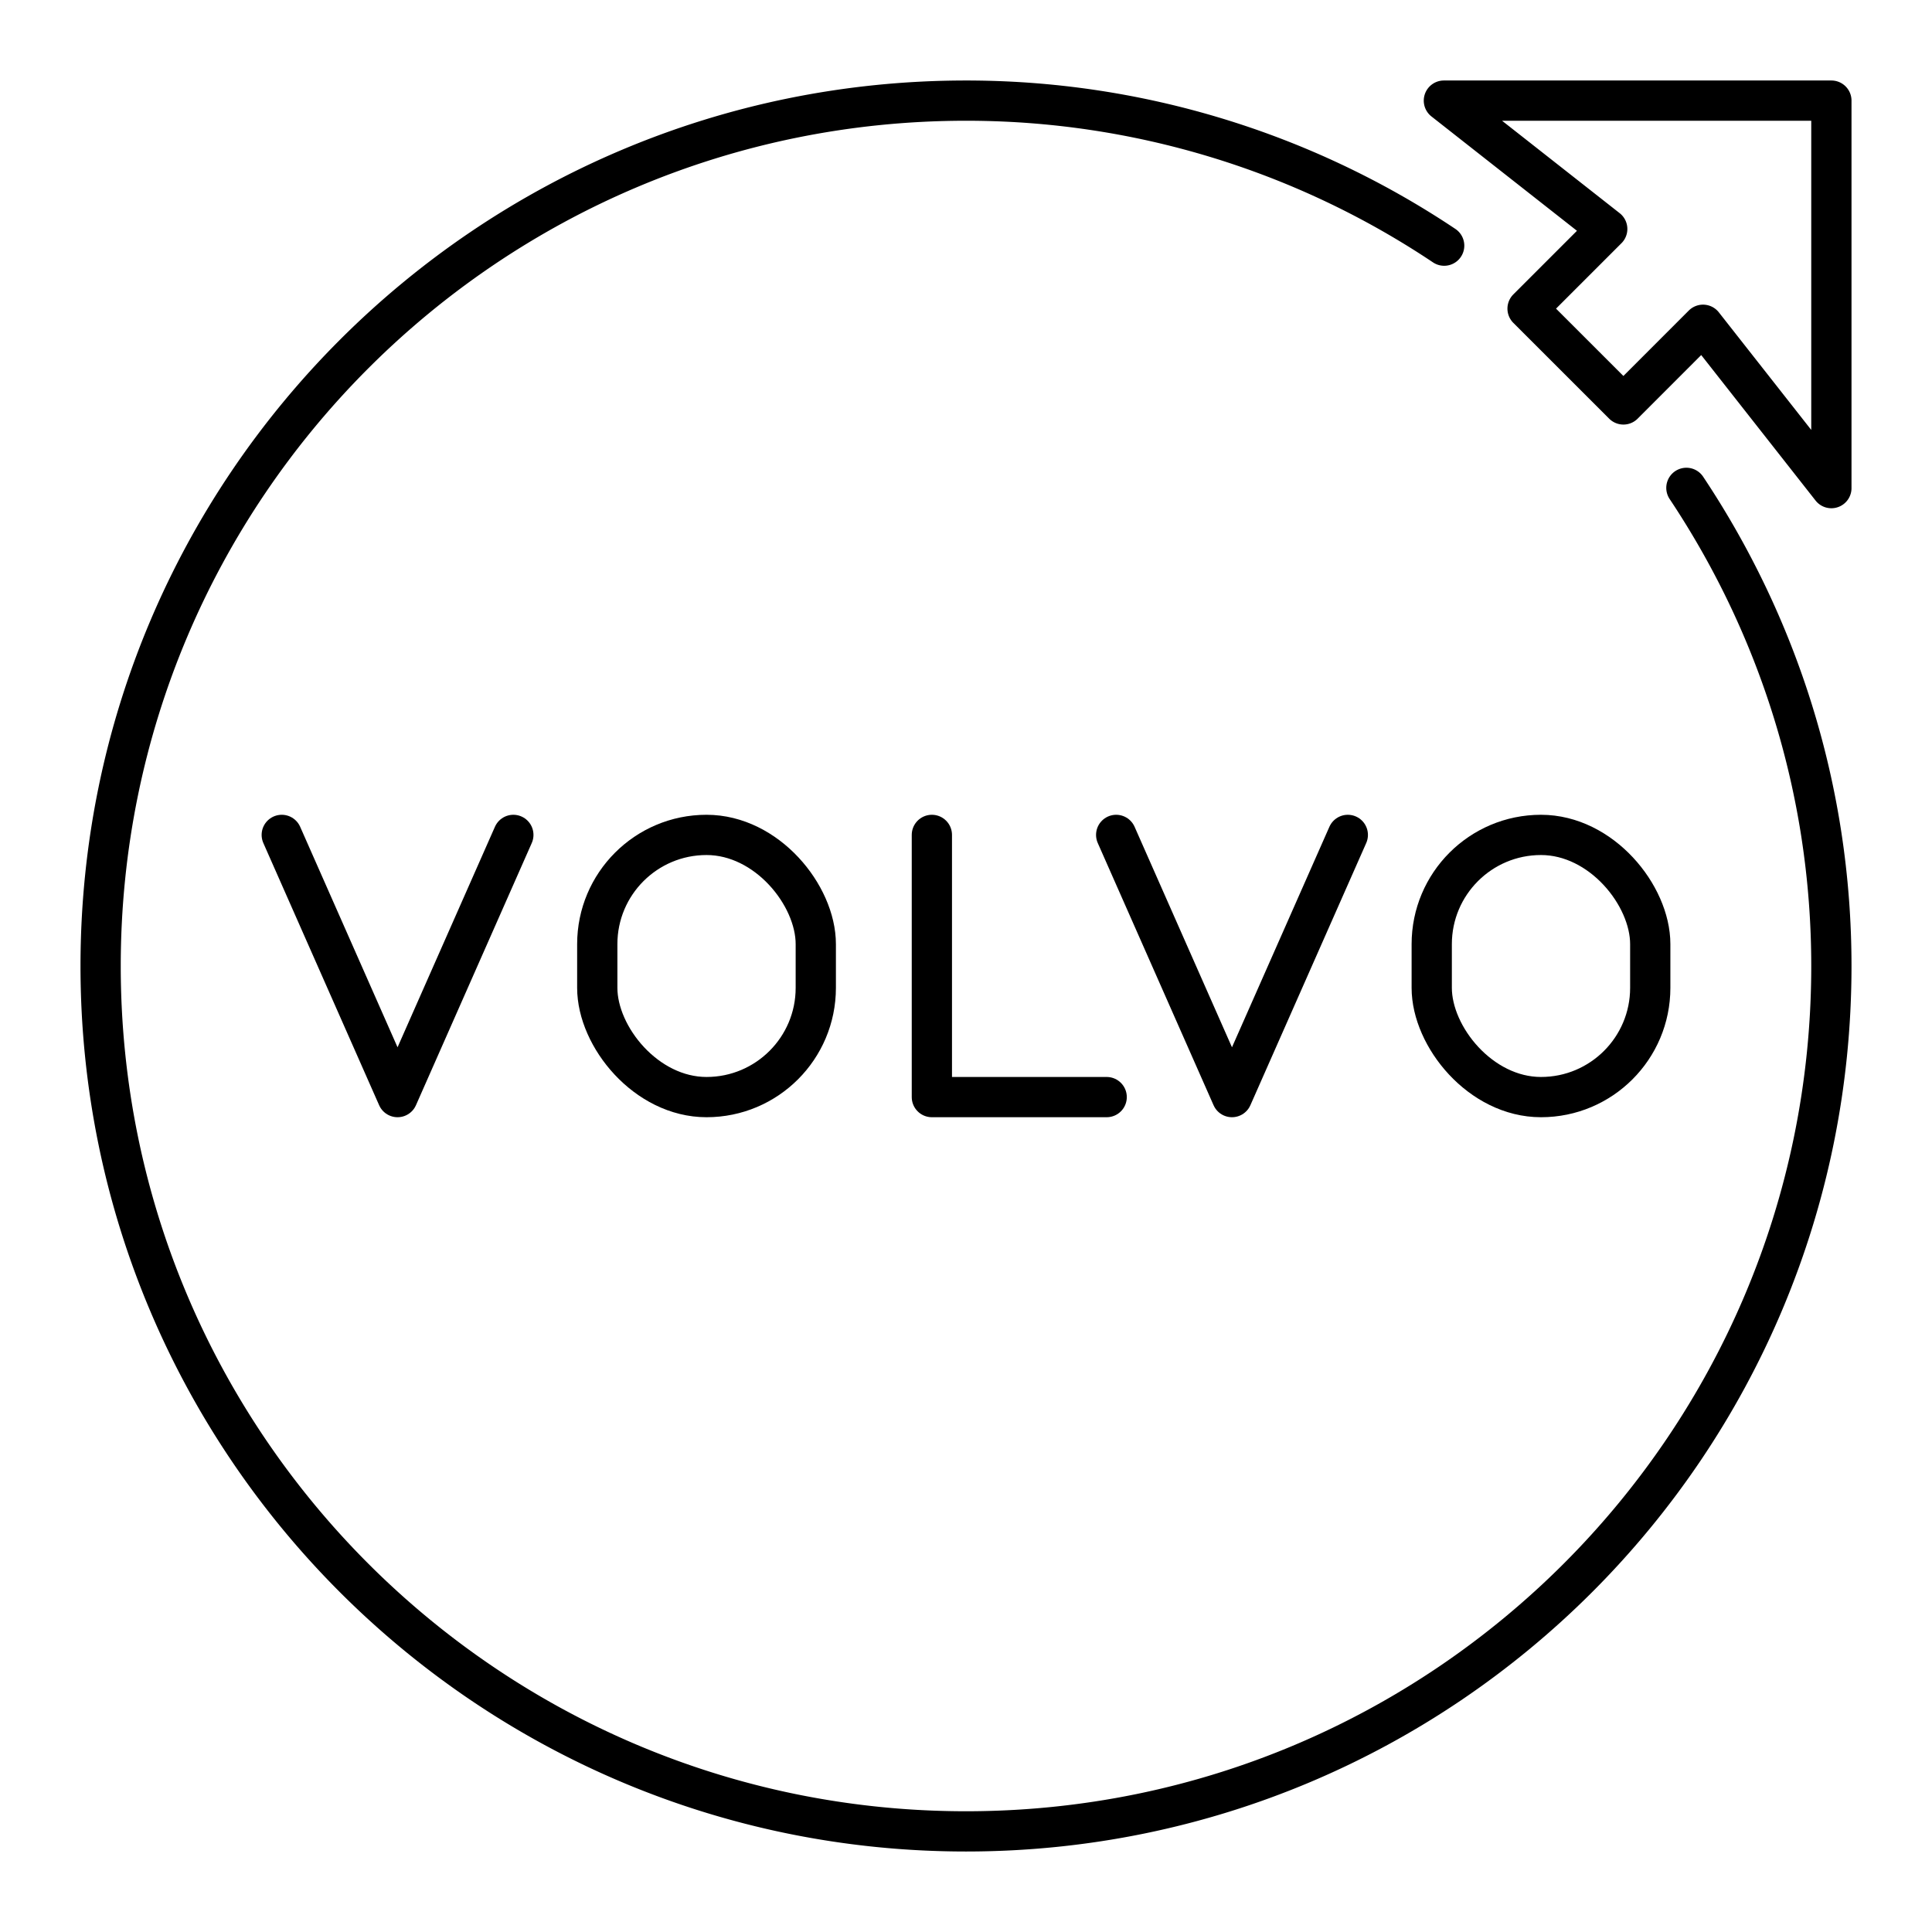 <svg xmlns="http://www.w3.org/2000/svg" width="3em" height="3em" viewBox="0 0 48 48"><path fill="none" stroke="currentColor" stroke-linecap="round" stroke-linejoin="round" d="M35.88 6.103A21.35 21.35 0 0 0 24 2.5C12.126 2.5 2.5 12.126 2.5 24S12.126 45.5 24 45.5S45.5 35.874 45.5 24c0-4.397-1.335-8.475-3.602-11.879M45.5 2.5h-9.627l4.058 3.189l-1.979 1.979l2.381 2.38l1.978-1.979l3.189 4.058z"/><path fill="none" stroke="currentColor" stroke-linecap="round" stroke-linejoin="round" d="m12.754 20.743l-2.877 6.514L7 20.743"/><rect width="5.429" height="6.514" x="14.839" y="20.743" fill="none" stroke="currentColor" stroke-linecap="round" stroke-linejoin="round" rx="2.714" ry="2.714"/><rect width="5.429" height="6.514" x="35.571" y="20.743" fill="none" stroke="currentColor" stroke-linecap="round" stroke-linejoin="round" rx="2.714" ry="2.714"/><path fill="none" stroke="currentColor" stroke-linecap="round" stroke-linejoin="round" d="m33.486 20.743l-2.878 6.514l-2.877-6.514m-4.579 0v6.514h4.343"/></svg>